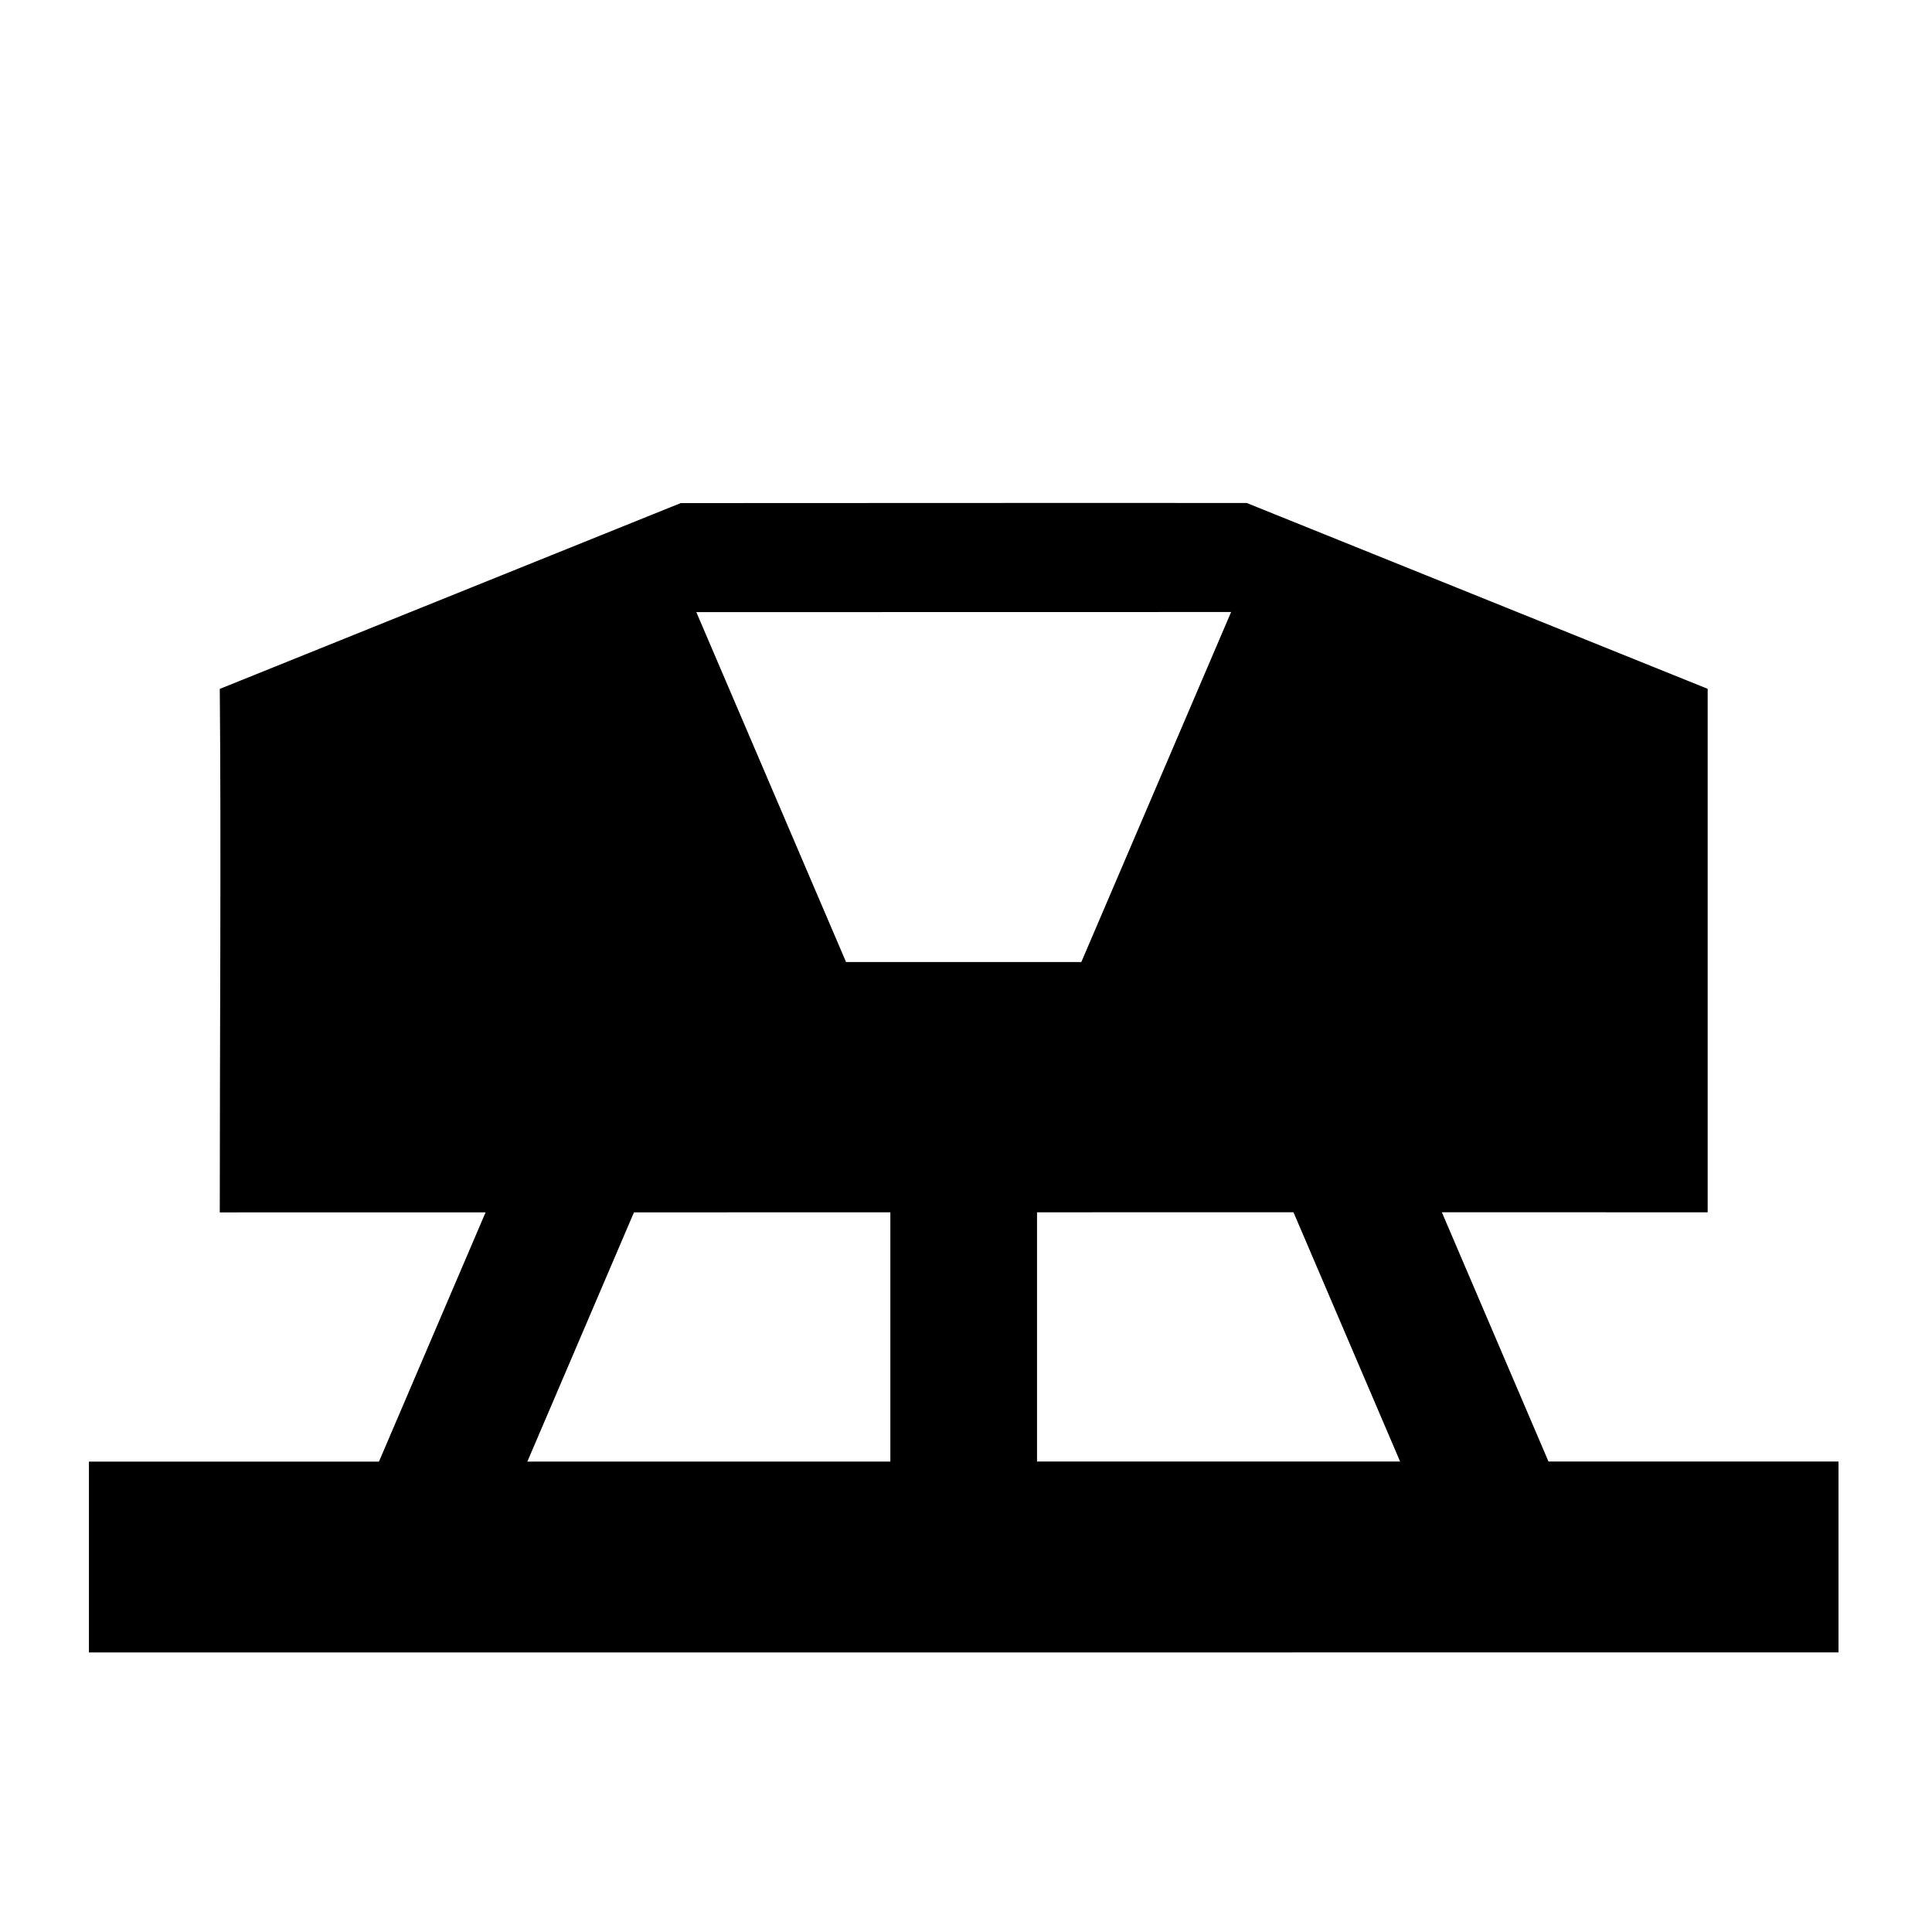<?xml version="1.0" encoding="UTF-8" standalone="no"?>
<svg
   viewBox="0 0 1000 1000"
   preserveAspectRatio="xMidYMid meet"
   version="1.1"
   id="svg6"
   sodipodi:docname="planet-lander.svg"
   inkscape:version="1.1.1 (3bf5ae0d25, 2021-09-20)"
   xmlns:inkscape="http://www.inkscape.org/namespaces/inkscape"
   xmlns:sodipodi="http://sodipodi.sourceforge.net/DTD/sodipodi-0.dtd"
   xmlns="http://www.w3.org/2000/svg"
   xmlns:svg="http://www.w3.org/2000/svg">
  <defs
     id="defs10" />
  <sodipodi:namedview
     id="namedview8"
     pagecolor="#ffffff"
     bordercolor="#666666"
     borderopacity="1.0"
     inkscape:pageshadow="2"
     inkscape:pageopacity="0.0"
     inkscape:pagecheckerboard="0"
     showgrid="false"
     inkscape:zoom="0.873"
     inkscape:cx="327.60596"
     inkscape:cy="500"
     inkscape:window-width="2066"
     inkscape:window-height="1389"
     inkscape:window-x="710"
     inkscape:window-y="480"
     inkscape:window-maximized="0"
     inkscape:current-layer="svg6" />
  <path
     id="path4262"
     style="stroke-width:670.542;paint-order:fill markers stroke"
     d="m 645.309,260.349 c -103.799,-0.091 -195.202,0.057 -292.977,0.051 l -238.58,96.179 c 0.749,78.954 0,183.352 0,270.955 57.472,0.008 78.147,-0.014 137.585,-0.015 L 196.152,756.521 H 46.029 v 98.798 c 298.324,0.029 632.059,-0.05 905.582,-0.046 V 756.47 H 801.489 L 746.303,627.47 c 59.439,0.001 80.113,0.023 137.585,0.015 V 356.528 Z m -8.087,56.432 -77.533,181.173 h -22.926 -75.918 -22.926 l -77.499,-181.122 z m 32.28,310.684 55.186,129.005 c -46.644,-0.018 -116.929,0.009 -187.924,0.022 v -129.007 c 44.069,-0.008 90.902,-0.024 132.739,-0.02 z m -208.657,0.029 v 129.005 c -70.427,0.016 -144.554,0.024 -187.89,0.022 L 328.14,627.514 c 45.537,-0.006 87.821,-0.01 132.705,-0.02 z" />
</svg>
